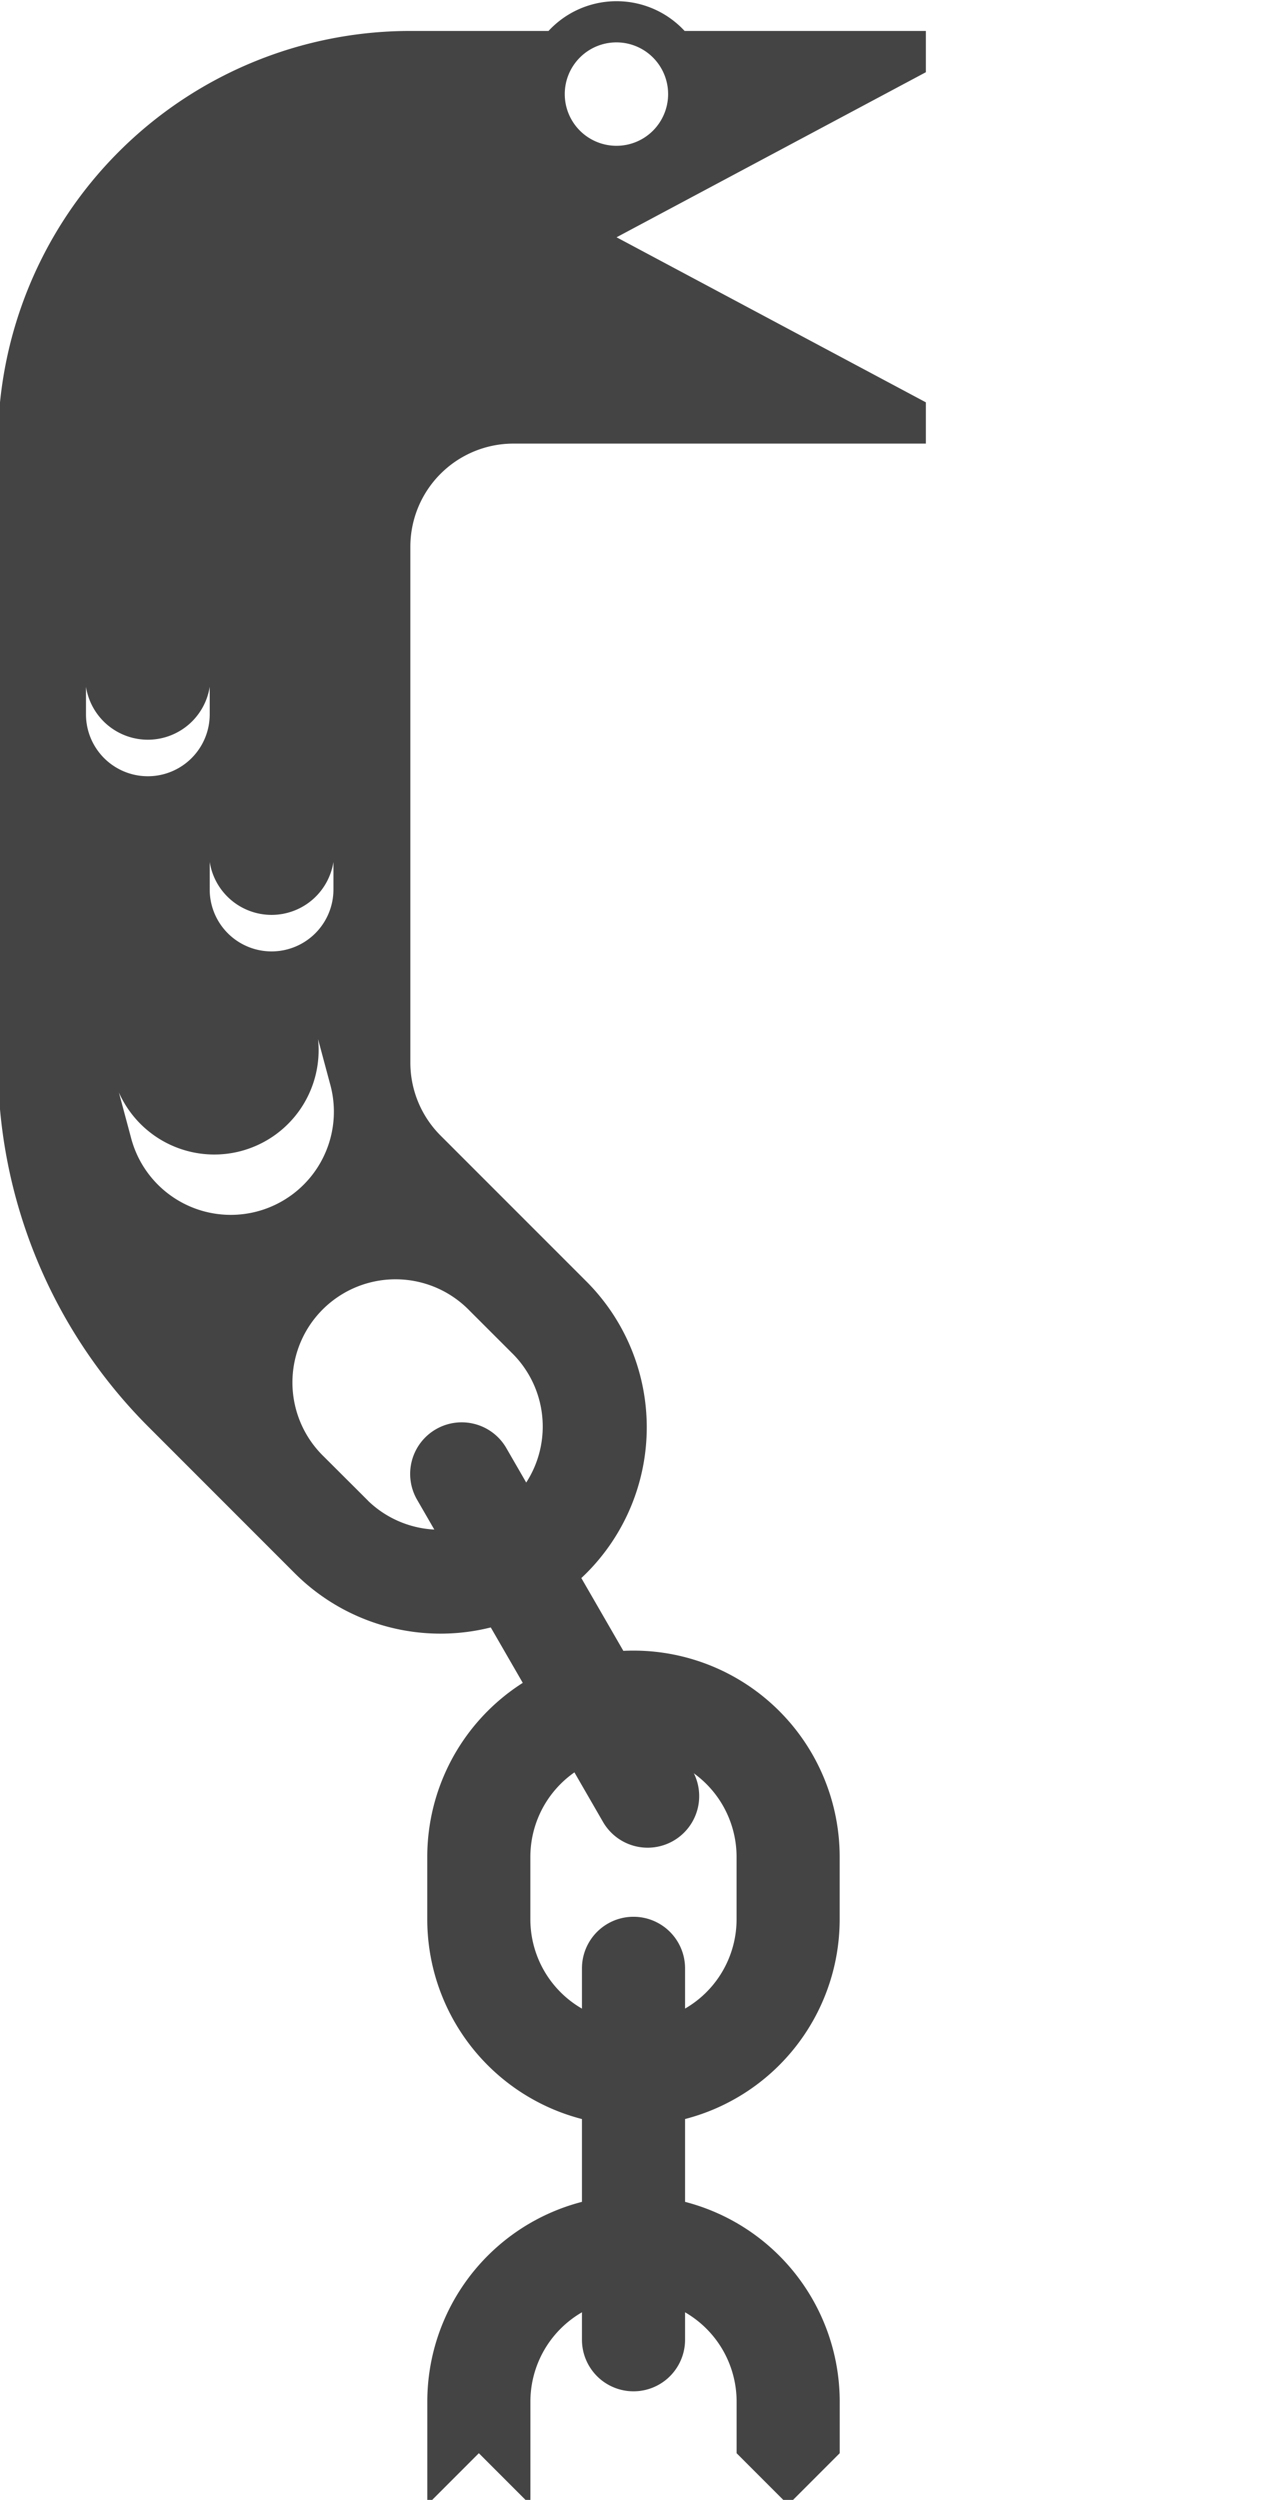 <svg xmlns="http://www.w3.org/2000/svg" viewBox="0 0 311.58 605.81"><defs><style>.a{fill:#444;}</style></defs><title>aw-u-t</title><path class="a" d="M178.61,594.5V582a25,25,0,0,0-50,0v25l-12.5-12.5L103.61,607V582a50,50,0,0,1,100,0v12.5L191.11,607Z"/><path class="a" d="M178.6,465.16a25,25,0,0,1-50-.11h0V450a25,25,0,0,1,50,0v15.16m25,0V450a50,50,0,0,0-100,0v15a50,50,0,0,0,100,.21"/><path class="a" d="M-.5,107.5v150a124.61,124.61,0,0,0,36.61,88.39l35.35,35.35a50,50,0,0,0,70.72-70.71l-35.36-35.35A25,25,0,0,1,99.5,257.5v-125a25,25,0,0,1,25-25h100v-10l-75-40,75-40V7.5H166A22.48,22.48,0,0,0,133,7.5H99.5A100,100,0,0,0-.5,107.5ZM89.25,363.68,78.54,353a25,25,0,1,1,35.35-35.35l10.65,10.64h0a25,25,0,0,1-35.27,35.43M149.5,35.33a12.53,12.53,0,1,1,11.18-6.93A12.49,12.49,0,0,1,149.5,35.33Zm-91,243.59a25.32,25.32,0,0,0,18.62-27.11L80,262.55a25,25,0,1,1-48.29,12.94l-2.88-10.74A25.32,25.32,0,0,0,58.51,278.92Zm7.35-57.21a15.19,15.19,0,0,0,15-12.83v6.68a15,15,0,0,1-30,0v-6.68A15.19,15.19,0,0,0,65.86,221.71Zm-30-42.45a15.19,15.19,0,0,0,15-12.82v6.67a15,15,0,0,1-30,0v-6.67A15.19,15.19,0,0,0,35.86,179.26Z"/><path class="a" d="M146.17,441.44a12.5,12.5,0,1,0,21.65-12.5l-45-77.94a12.5,12.5,0,1,0-21.65,12.5Z"/><path class="a" d="M166.11,477a12.5,12.5,0,0,0-25,0v90a12.5,12.5,0,0,0,25,0Z"/></svg>